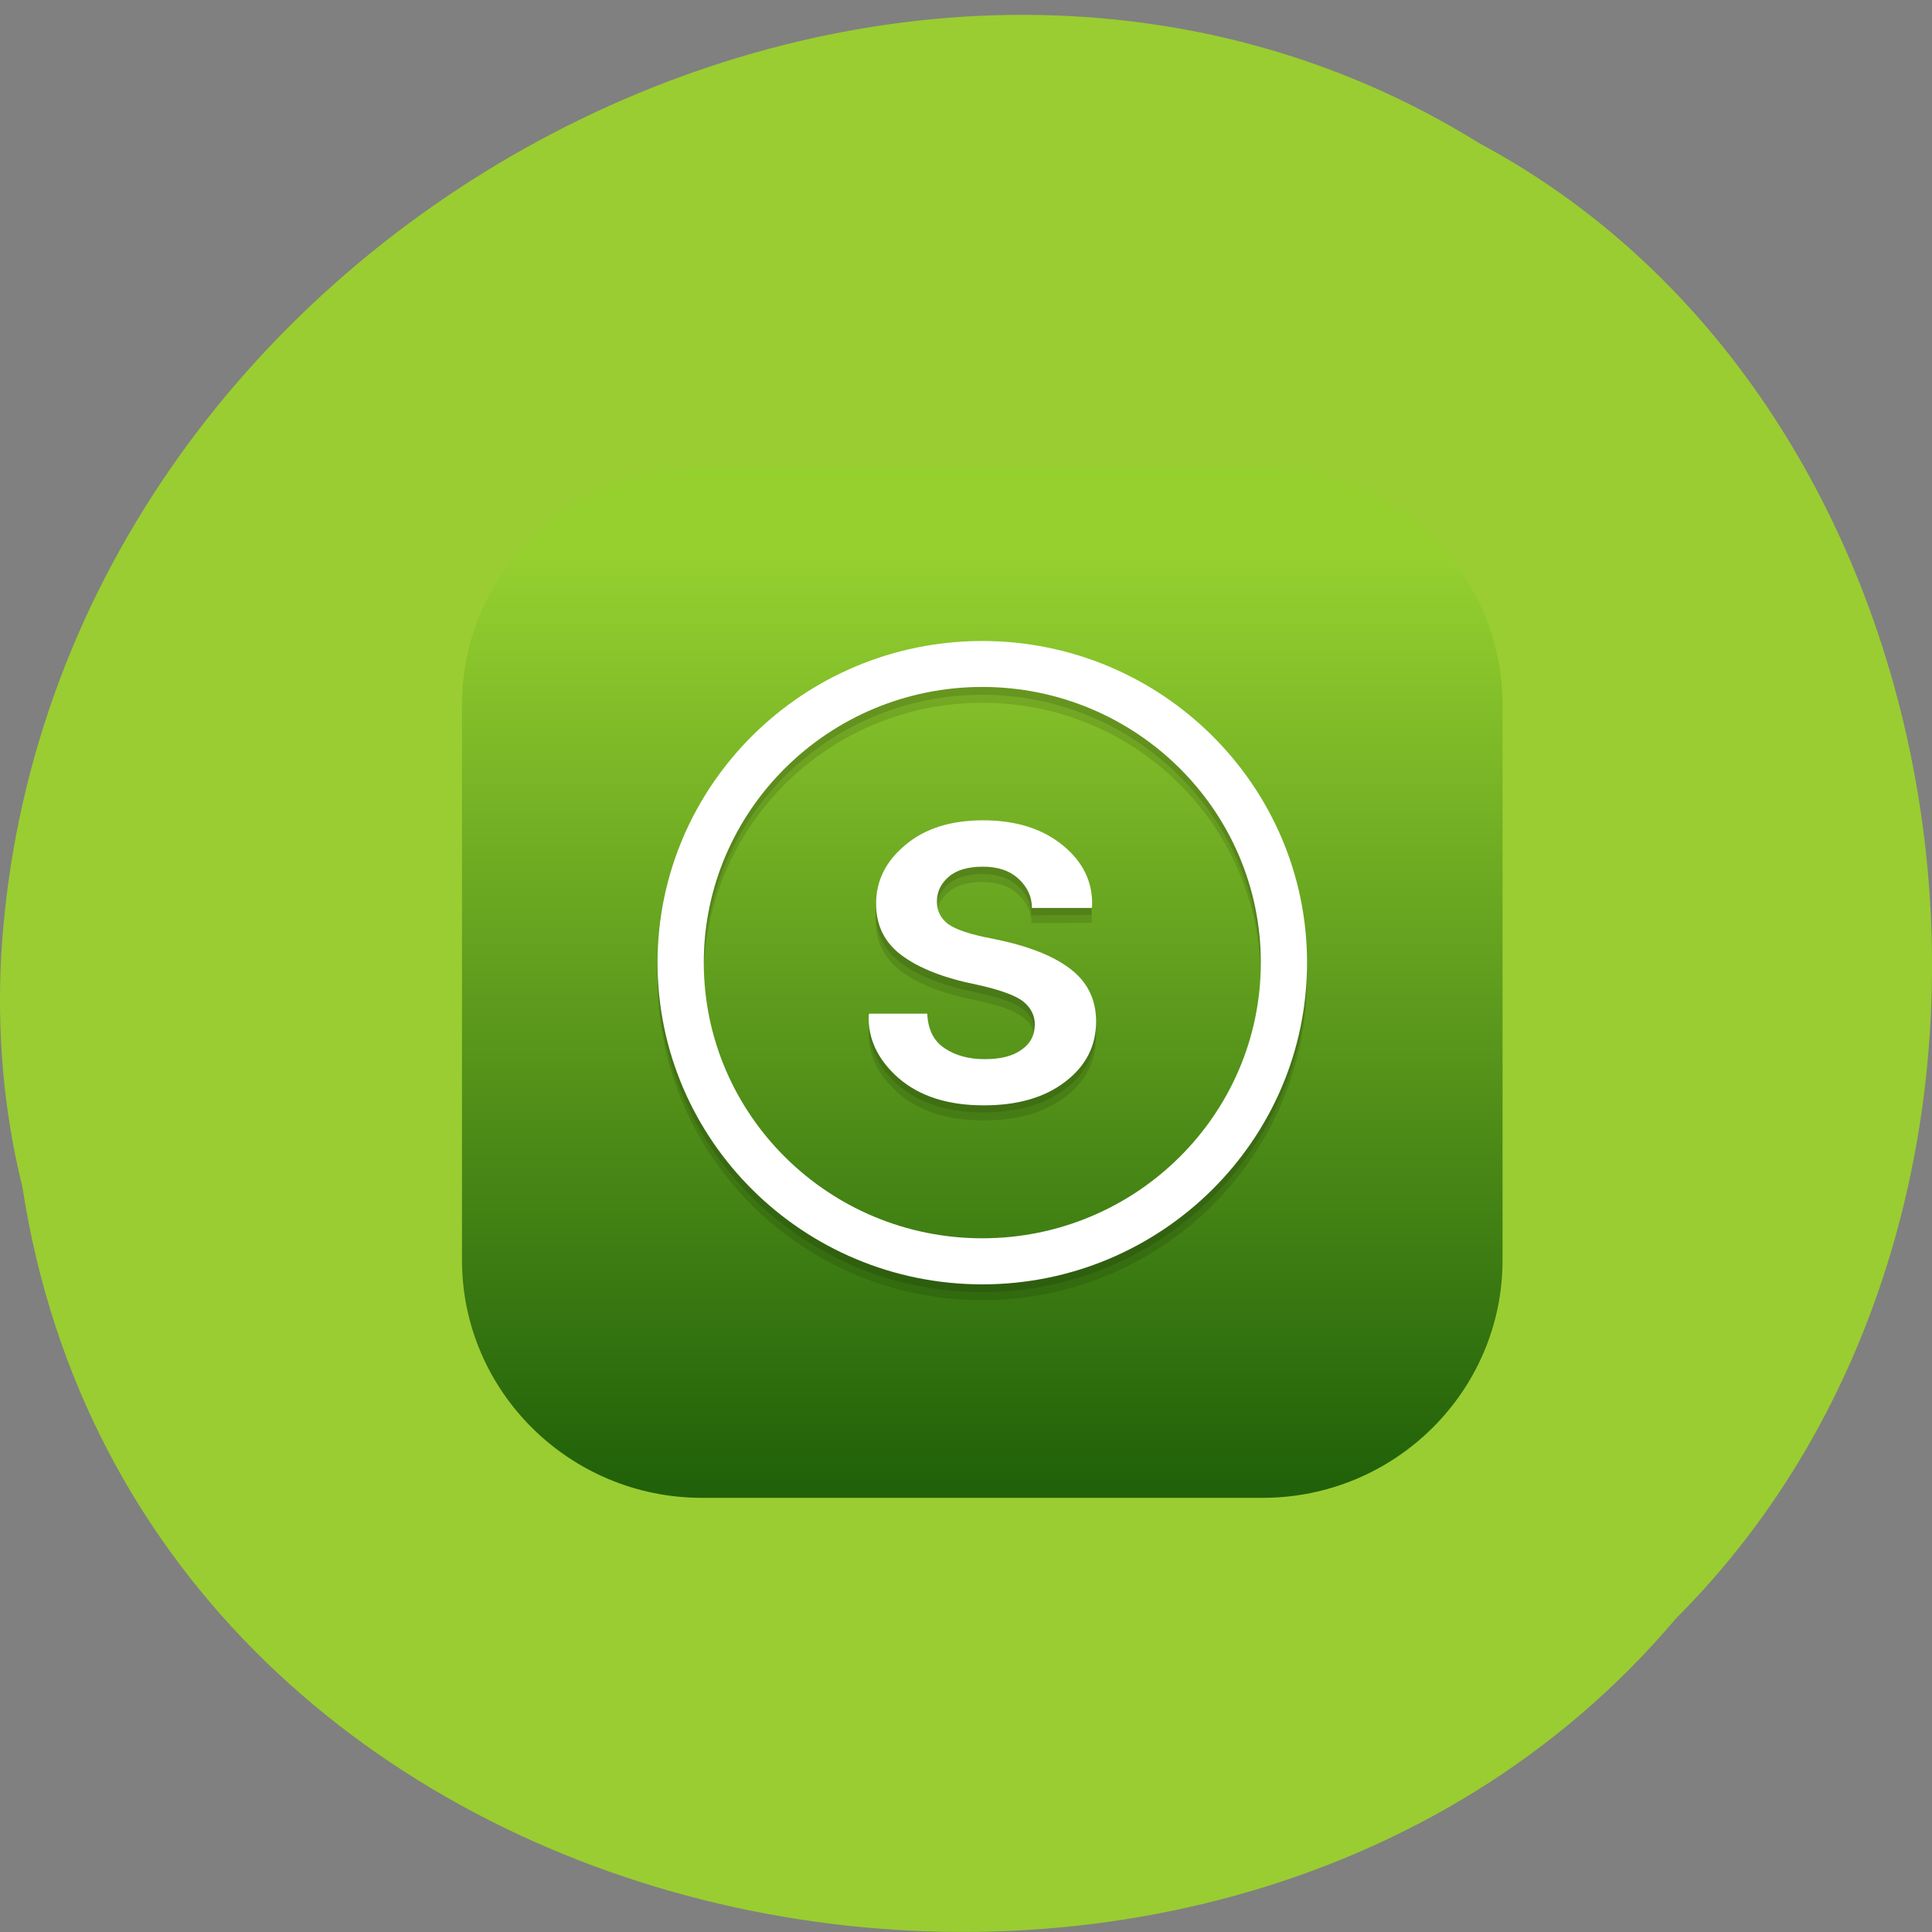 <svg xmlns="http://www.w3.org/2000/svg" xmlns:xlink="http://www.w3.org/1999/xlink" viewBox="0 0 32 32"><rect x="0" y="0" width="32" height="32" fill="#808080" stroke="none"/><defs><g id="6" clip-path="url(#5)"><path d="m 16.289 21.402 c -2.965 0.012 -5.391 -2.367 -5.402 -5.305 c -0.012 -2.938 2.395 -5.34 5.359 -5.352 c 2.969 -0.008 5.391 2.371 5.402 5.309 c 0.012 2.938 -2.391 5.336 -5.359 5.348 m -0.039 -9.895 c -2.543 0.012 -4.602 2.066 -4.594 4.586 c 0.012 2.52 2.086 4.559 4.629 4.551 c 2.543 -0.012 4.605 -2.07 4.594 -4.586 c -0.008 -2.52 -2.086 -4.559 -4.629 -4.551" fill="url(#3)"/><path d="m 17.14 17.1 c 0 -0.156 -0.066 -0.289 -0.203 -0.391 c -0.133 -0.102 -0.387 -0.191 -0.762 -0.27 c -0.543 -0.109 -0.953 -0.27 -1.242 -0.48 c -0.285 -0.211 -0.43 -0.496 -0.43 -0.855 c -0.004 -0.379 0.156 -0.707 0.484 -0.977 c 0.32 -0.273 0.75 -0.41 1.281 -0.414 c 0.551 0 0.992 0.137 1.328 0.414 c 0.336 0.277 0.5 0.613 0.484 1 l -0.008 0.027 l -0.988 0.004 c 0 -0.188 -0.074 -0.348 -0.223 -0.48 c -0.148 -0.137 -0.344 -0.203 -0.59 -0.203 c -0.25 0.004 -0.437 0.059 -0.566 0.172 c -0.133 0.113 -0.195 0.25 -0.195 0.41 c 0 0.156 0.063 0.277 0.184 0.371 c 0.121 0.09 0.375 0.172 0.754 0.246 c 0.563 0.109 0.988 0.27 1.273 0.488 c 0.285 0.215 0.43 0.504 0.434 0.871 c 0 0.406 -0.168 0.742 -0.508 1 c -0.34 0.258 -0.789 0.391 -1.348 0.391 c -0.594 0.004 -1.066 -0.145 -1.414 -0.445 c -0.344 -0.301 -0.512 -0.648 -0.496 -1.043 l 0.008 -0.023 l 0.961 -0.004 c 0.012 0.262 0.109 0.453 0.289 0.574 c 0.184 0.121 0.402 0.18 0.664 0.18 c 0.262 -0.004 0.465 -0.055 0.613 -0.16 c 0.145 -0.102 0.215 -0.242 0.215 -0.41" fill="url(#4)"/></g><g id="B" clip-path="url(#A)"><path d="m 16.289 21.535 c -2.965 0.012 -5.387 -2.367 -5.398 -5.305 c -0.012 -2.941 2.391 -5.34 5.359 -5.352 c 2.965 -0.012 5.387 2.371 5.398 5.309 c 0.012 2.938 -2.391 5.336 -5.359 5.348 m -0.039 -9.895 c -2.543 0.012 -4.602 2.066 -4.594 4.586 c 0.012 2.516 2.09 4.559 4.633 4.547 c 2.539 -0.008 4.602 -2.066 4.59 -4.586 c -0.008 -2.516 -2.086 -4.559 -4.629 -4.547" fill="url(#8)"/><path d="m 17.14 17.23 c 0 -0.156 -0.066 -0.285 -0.203 -0.387 c -0.133 -0.102 -0.387 -0.191 -0.762 -0.273 c -0.539 -0.105 -0.953 -0.266 -1.242 -0.477 c -0.285 -0.211 -0.43 -0.496 -0.43 -0.855 c -0.004 -0.383 0.16 -0.707 0.484 -0.98 c 0.324 -0.27 0.75 -0.406 1.281 -0.41 c 0.551 0 0.992 0.137 1.328 0.414 c 0.336 0.277 0.5 0.613 0.488 1 l -0.012 0.023 l -0.988 0.004 c 0 -0.184 -0.074 -0.344 -0.223 -0.477 c -0.145 -0.137 -0.344 -0.203 -0.59 -0.203 c -0.25 0 -0.437 0.059 -0.566 0.172 c -0.129 0.109 -0.195 0.25 -0.195 0.41 c 0 0.156 0.063 0.277 0.184 0.371 c 0.125 0.09 0.375 0.172 0.754 0.242 c 0.563 0.109 0.988 0.273 1.273 0.488 c 0.289 0.219 0.43 0.508 0.434 0.871 c 0 0.41 -0.168 0.746 -0.508 1 c -0.34 0.262 -0.789 0.395 -1.344 0.395 c -0.598 0.004 -1.07 -0.148 -1.418 -0.449 c -0.344 -0.301 -0.512 -0.645 -0.496 -1.039 l 0.008 -0.023 l 0.961 -0.004 c 0.012 0.262 0.109 0.453 0.289 0.574 c 0.184 0.117 0.402 0.18 0.664 0.176 c 0.262 0 0.469 -0.051 0.613 -0.156 c 0.145 -0.105 0.215 -0.242 0.215 -0.414" fill="url(#9)"/></g><clipPath id="5"><path d="M 0,0 H32 V32 H0 z"/></clipPath><clipPath id="A"><path d="M 0,0 H32 V32 H0 z"/></clipPath><filter id="1" filterUnits="objectBoundingBox" x="0" y="0" width="32" height="32"><feColorMatrix type="matrix" in="SourceGraphic" values="0 0 0 0 1 0 0 0 0 1 0 0 0 0 1 0 0 0 1 0"/></filter><linearGradient id="9" gradientUnits="userSpaceOnUse" x1="150.44" y1="185.65" x2="150.12" y2="104.86" gradientTransform="matrix(0.059 0 0 -0.058 43.718 -76)" xlink:href="#3"/><linearGradient id="8" gradientUnits="userSpaceOnUse" x1="150.65" y1="236.46" x2="149.92" y2="54.04" gradientTransform="matrix(0.059 0 0 -0.058 43.718 -76)" xlink:href="#3"/><linearGradient id="0" gradientUnits="userSpaceOnUse" y1="0.29" x2="0" y2="292.49" gradientTransform="matrix(0.059 0 0 0.058 7.406 7.723)"><stop offset="0.087" stop-color="#95d02f"/><stop offset="0.994" stop-color="#216109"/></linearGradient><linearGradient id="3" gradientUnits="userSpaceOnUse" x1="150.64" y1="234.21" x2="149.91" y2="51.788" gradientTransform="matrix(0.059 0 0 -0.058 43.718 -76)"><stop stop-color="#000"/><stop offset="1" stop-color="#000" stop-opacity="0.588"/></linearGradient><linearGradient id="4" gradientUnits="userSpaceOnUse" x1="150.43" y1="183.4" x2="150.11" y2="102.61" gradientTransform="matrix(0.059 0 0 -0.058 43.718 -76)" xlink:href="#3"/><mask id="7"><g filter="url(#1)"><path fill-opacity="0.2" d="M 0,0 H32 V32 H0 z"/></g></mask><mask id="2"><g filter="url(#1)"><path fill-opacity="0.2" d="M 0,0 H32 V32 H0 z"/></g></mask></defs><path d="m 0.371 19.66 c 1.984 12.906 19.609 16.359 27.387 7.148 c 6.852 -6.844 5.145 -19.941 -3.254 -24.434 c -9.652 -6.01 -23.715 1.422 -24.48 13.383 c -0.078 1.309 0.031 2.633 0.348 3.906" fill="#9acd31"/><path d="m 11.629 7.742 h 9.281 c 2.195 0 3.977 1.762 3.977 3.938 v 9.191 c 0 2.172 -1.781 3.938 -3.977 3.938 h -9.281 c -2.195 0 -3.977 -1.766 -3.977 -3.938 v -9.191 c 0 -2.176 1.781 -3.938 3.977 -3.938" fill="url(#0)"/><use xlink:href="#6" mask="url(#2)"/><use xlink:href="#B" mask="url(#7)"/><g fill="#fff"><path d="m 16.27 21.273 c -2.969 0 -5.379 -2.391 -5.379 -5.328 c 0 -2.938 2.41 -5.328 5.379 -5.328 c 2.965 0 5.379 2.391 5.379 5.328 c 0 2.938 -2.414 5.328 -5.379 5.328 m 0 -9.895 c -2.543 0 -4.613 2.047 -4.613 4.566 c 0 2.52 2.07 4.566 4.613 4.566 c 2.543 0 4.613 -2.047 4.613 -4.566 c 0 -2.52 -2.07 -4.566 -4.613 -4.566"/><path d="m 17.14 16.973 c 0 -0.156 -0.066 -0.285 -0.199 -0.391 c -0.137 -0.102 -0.391 -0.191 -0.762 -0.273 c -0.543 -0.109 -0.953 -0.27 -1.242 -0.484 c -0.285 -0.211 -0.426 -0.496 -0.426 -0.855 c 0 -0.383 0.16 -0.707 0.488 -0.977 c 0.324 -0.273 0.754 -0.406 1.285 -0.406 c 0.547 0 0.988 0.141 1.324 0.418 c 0.336 0.277 0.496 0.613 0.48 1.01 l -0.008 0.023 h -0.988 c 0 -0.184 -0.074 -0.344 -0.219 -0.48 c -0.148 -0.137 -0.344 -0.203 -0.59 -0.203 c -0.25 0 -0.441 0.055 -0.57 0.168 c -0.129 0.109 -0.195 0.25 -0.195 0.41 c 0 0.156 0.063 0.277 0.184 0.371 c 0.121 0.09 0.371 0.176 0.75 0.246 c 0.563 0.113 0.988 0.277 1.273 0.496 c 0.285 0.215 0.43 0.508 0.43 0.871 c 0 0.41 -0.172 0.742 -0.512 1 c -0.34 0.262 -0.789 0.391 -1.348 0.391 c -0.598 0 -1.066 -0.152 -1.414 -0.453 c -0.344 -0.305 -0.508 -0.652 -0.492 -1.043 l 0.008 -0.023 h 0.961 c 0.012 0.262 0.105 0.453 0.289 0.574 c 0.18 0.121 0.402 0.18 0.66 0.18 c 0.266 0 0.469 -0.051 0.613 -0.156 c 0.145 -0.102 0.219 -0.238 0.219 -0.41"/></g></svg>